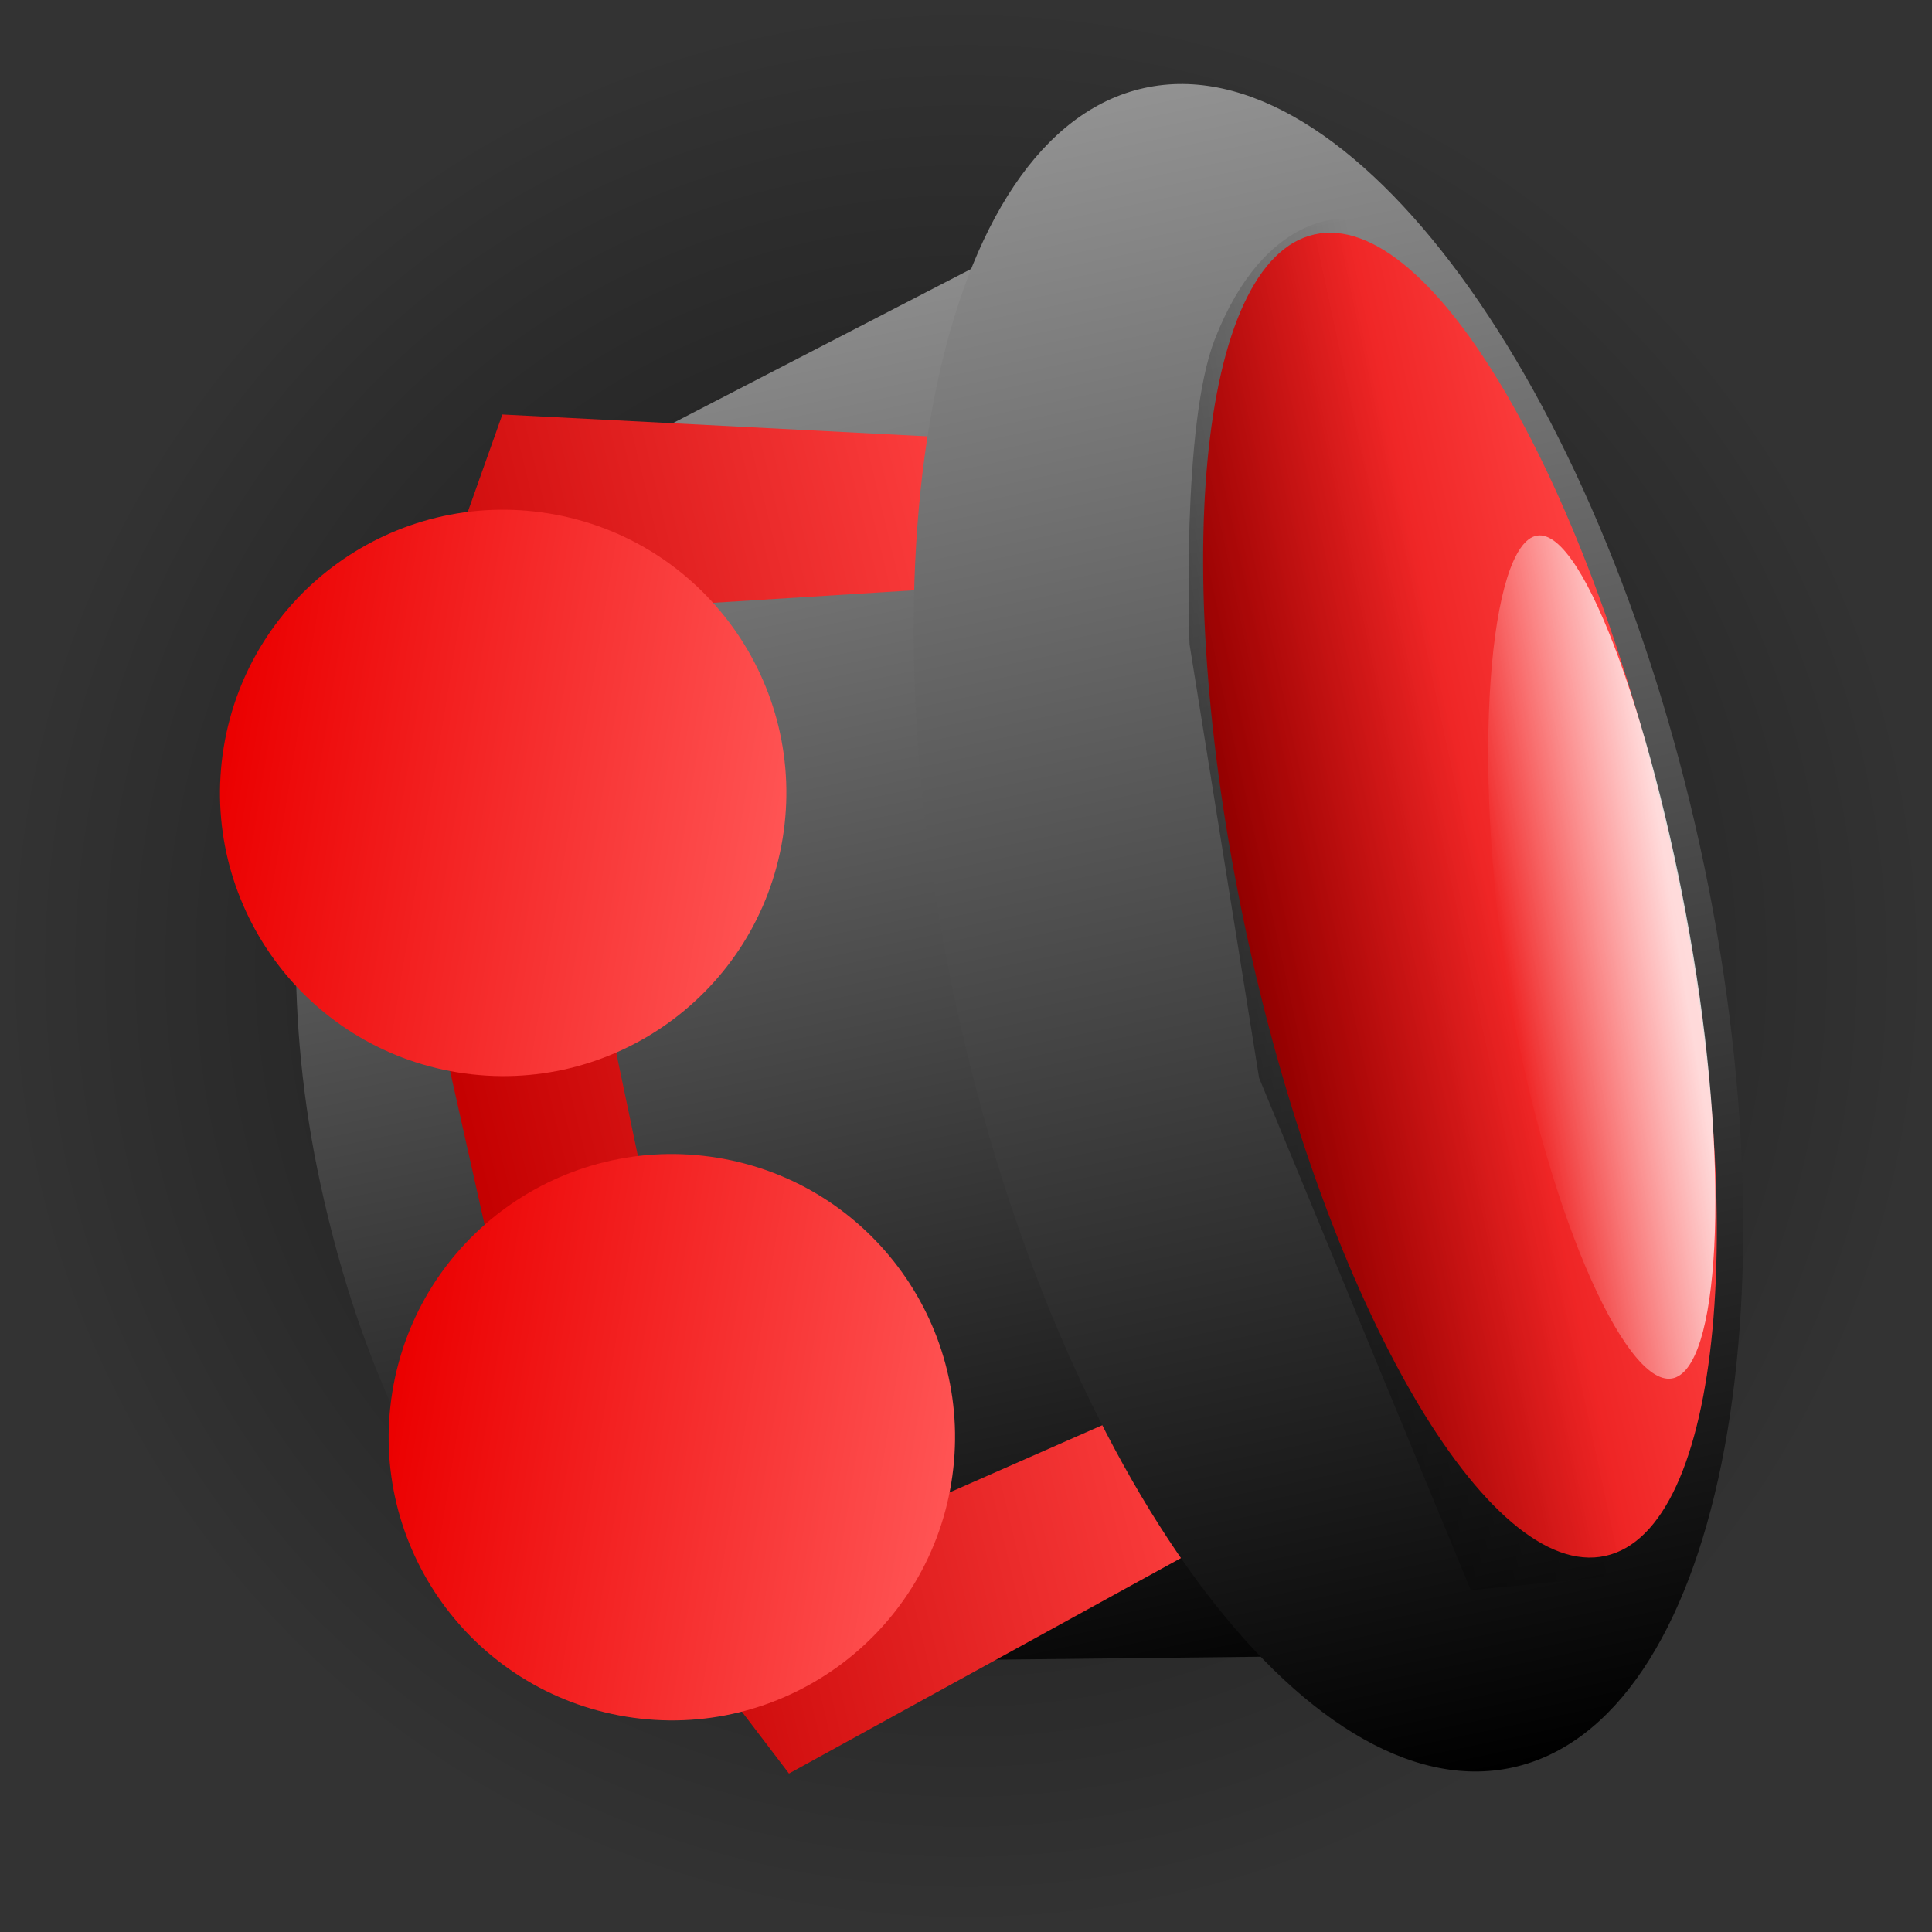 <svg version="1.1" xmlns="http://www.w3.org/2000/svg" xmlns:xlink="http://www.w3.org/1999/xlink" width="74.04" height="74.04" viewBox="0,0,74.04,74.04"><rect x="0" y="0" width="74.04" height="74.04" fill="#333333" stroke="none"/><defs><radialGradient cx="284.982" cy="175.017" r="37.017" gradientUnits="userSpaceOnUse" id="color-1"><stop offset="0" stop-color="#000000" stop-opacity="0.631"/><stop offset="1" stop-color="#000000" stop-opacity="0"/></radialGradient><linearGradient x1="288.376" y1="211.878" x2="281.588" y2="138.155" gradientUnits="userSpaceOnUse" id="color-2"><stop offset="0" stop-color="#ff5454"/><stop offset="1" stop-color="#eb0000"/></linearGradient><linearGradient x1="273.837" y1="148.159" x2="285.956" y2="205.623" gradientUnits="userSpaceOnUse" id="color-3"><stop offset="0" stop-color="#929292"/><stop offset="1" stop-color="#000000"/></linearGradient><linearGradient x1="265.608" y1="181.632" x2="290.366" y2="175.67" gradientUnits="userSpaceOnUse" id="color-4"><stop offset="0" stop-color="#c40000"/><stop offset="1" stop-color="#ff4141"/></linearGradient><linearGradient x1="292.074" y1="141.314" x2="305.671" y2="205.787" gradientUnits="userSpaceOnUse" id="color-5"><stop offset="0" stop-color="#929292"/><stop offset="1" stop-color="#000000"/></linearGradient><linearGradient x1="295.798" y1="174.087" x2="312.027" y2="170.517" gradientUnits="userSpaceOnUse" id="color-6"><stop offset="0" stop-color="#da0000"/><stop offset="1" stop-color="#ff4343"/></linearGradient><linearGradient x1="293.845" y1="173.178" x2="304.722" y2="170.885" gradientUnits="userSpaceOnUse" id="color-7"><stop offset="0" stop-color="#000000" stop-opacity="0.388"/><stop offset="1" stop-color="#000000" stop-opacity="0"/></linearGradient><linearGradient x1="305.735" y1="175.672" x2="312.366" y2="174.575" gradientUnits="userSpaceOnUse" id="color-8"><stop offset="0" stop-color="#ffffff" stop-opacity="0"/><stop offset="1" stop-color="#ffffff" stop-opacity="0.808"/></linearGradient><linearGradient x1="256.536" y1="166.634" x2="277.954" y2="170.134" gradientUnits="userSpaceOnUse" id="color-9"><stop offset="0" stop-color="#eb0000"/><stop offset="1" stop-color="#ff5454"/></linearGradient><linearGradient x1="263" y1="191.326" x2="284.418" y2="194.825" gradientUnits="userSpaceOnUse" id="color-10"><stop offset="0" stop-color="#eb0000"/><stop offset="1" stop-color="#ff5454"/></linearGradient></defs><g transform="translate(-247.962,-137.997)"><g data-paper-data="{&quot;isPaintingLayer&quot;:true}" fill-rule="nonzero" stroke-width="0" stroke-linecap="butt" stroke-linejoin="miter" stroke-miterlimit="10" stroke-dasharray="" stroke-dashoffset="0" style="mix-blend-mode: normal"><path d="M281.588,138.155c20.358,-1.874 38.381,13.11 40.255,33.468c1.874,20.358 -13.11,38.381 -33.468,40.255c-20.358,1.874 -38.381,-13.11 -40.255,-33.468c-1.874,-20.358 13.11,-38.381 33.468,-40.255z" data-paper-data="{&quot;index&quot;:null}" fill="url(#color-1)" stroke="url(#color-2)"/><g stroke="none"><path d="M293.466,144.019l12.618,57.359l-35.115,0.391c0,0 -7.48,-3.499 -10.718,-18.354c-2.852,-13.083 1.609,-23.056 1.609,-23.056z" data-paper-data="{&quot;index&quot;:null}" fill="url(#color-3)"/><path d="M278.198,205.964l-9.846,-12.932l-5.826,-25.944l4.688,-13.206l18.129,0.932l1.177,5.583l-14.244,0.89l-1.85,11.557l2.931,13.982l6.722,10.247l12.487,-5.498l1.227,5.817z" fill="url(#color-4)"/><path d="M305.937,205.731c-7.862,1.733 -17.399,-11.269 -21.3,-29.042c-3.902,-17.773 -0.691,-33.585 7.171,-35.318c7.862,-1.733 17.399,11.269 21.3,29.042c3.902,17.773 0.691,33.585 -7.171,35.318z" data-paper-data="{&quot;index&quot;:null}" fill="url(#color-5)"/><path d="M309.483,197.624c-4.481,0.986 -10.608,-9.552 -13.685,-23.537c-3.076,-13.985 -1.937,-26.121 2.544,-27.107c4.481,-0.986 10.608,9.552 13.685,23.537c3.076,13.985 1.937,26.121 -2.544,27.107z" data-paper-data="{&quot;index&quot;:null}" fill="url(#color-6)"/><path d="M304.328,198.937l-8.114,-19.632l-2.665,-16.617c0,0 -0.326,-8.369 0.966,-11.683c1.925,-4.939 5.008,-4.617 5.008,-4.617l10.988,51.941z" fill="url(#color-7)"/><path d="M312.861,174.644c1.398,8.451 1.001,15.879 -0.83,16.181c-1.831,0.303 -4.898,-6.702 -6.297,-15.153c-1.398,-8.451 -0.698,-16.846 1.133,-17.149c1.831,-0.303 4.596,7.669 5.994,16.121z" fill="url(#color-8)"/></g><path d="M256.536,166.634c0.966,-5.915 6.544,-9.926 12.459,-8.96c5.915,0.966 9.926,6.544 8.96,12.459c-0.966,5.915 -6.544,9.926 -12.459,8.96c-5.915,-0.966 -9.926,-6.544 -8.96,-12.459z" fill="url(#color-9)" stroke="#000000"/><path d="M263,191.326c0.966,-5.915 6.544,-9.926 12.459,-8.96c5.915,0.966 9.926,6.544 8.96,12.459c-0.966,5.915 -6.544,9.926 -12.459,8.96c-5.915,-0.966 -9.926,-6.544 -8.96,-12.459z" fill="url(#color-10)" stroke="#000000"/></g></g></svg>